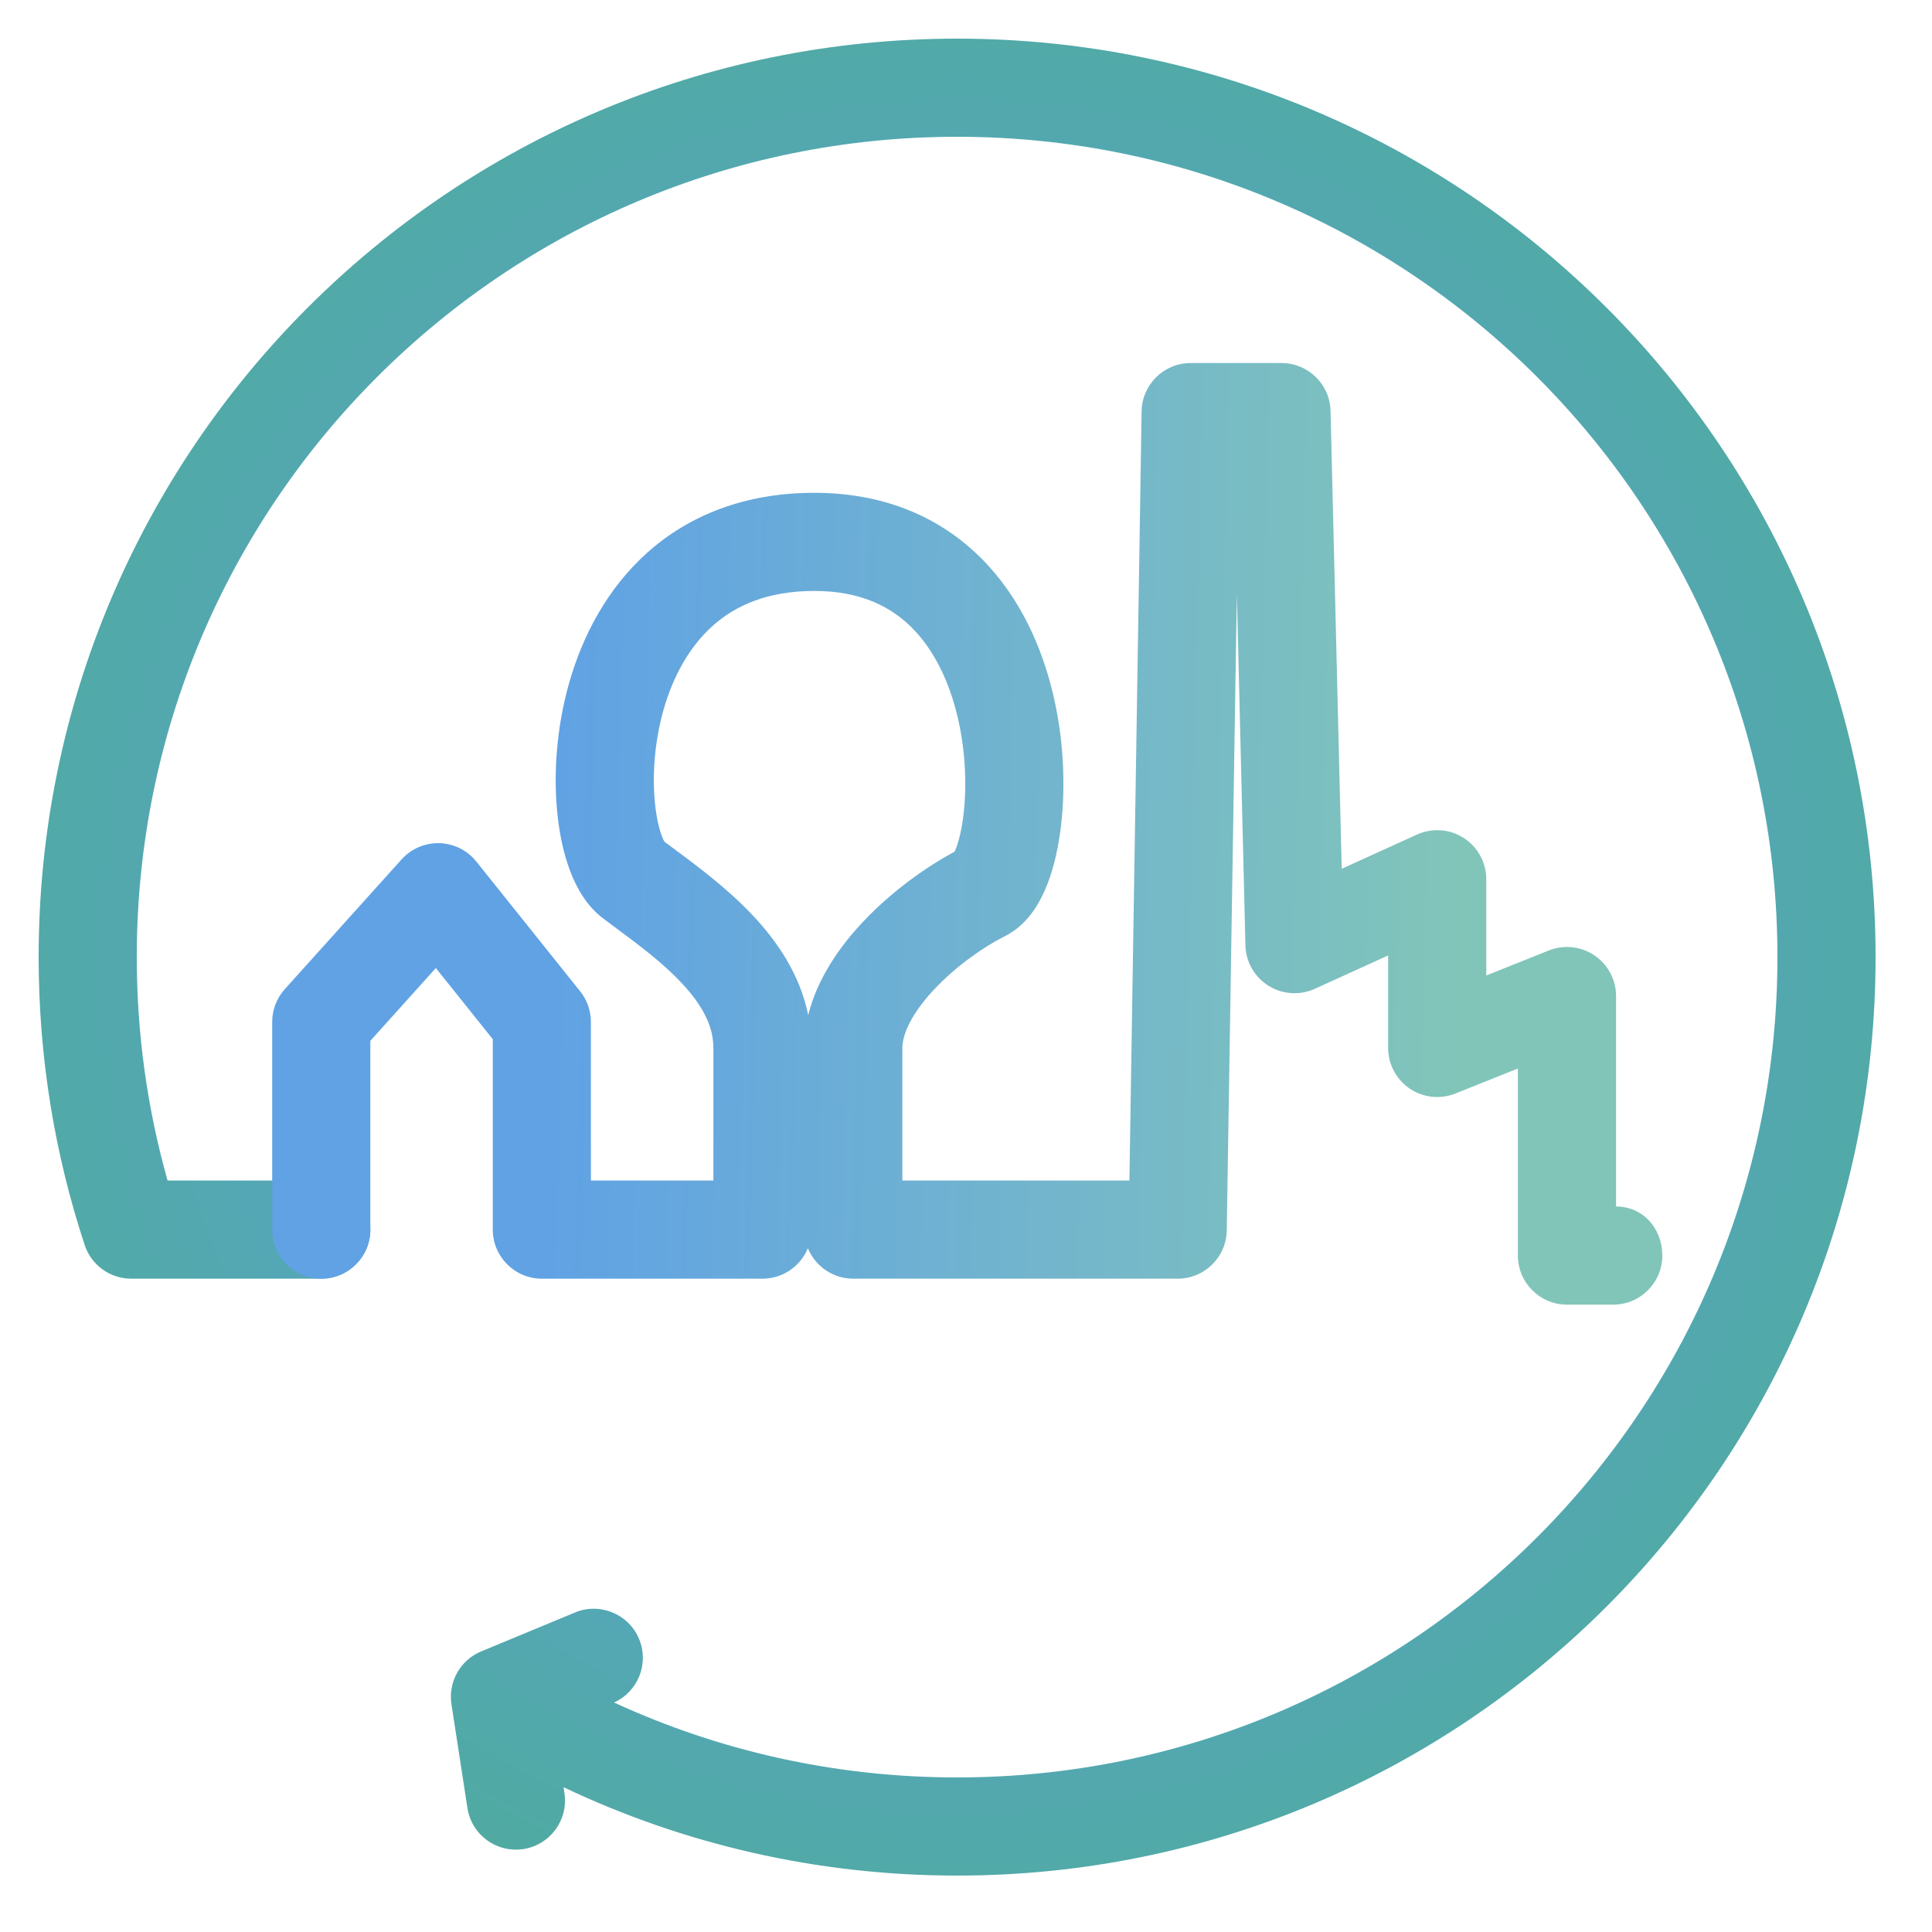 <svg width="64" height="64" viewBox="0 0 64 64" fill="none" xmlns="http://www.w3.org/2000/svg">
<path fill-rule="evenodd" clip-rule="evenodd" d="M31.706 4.531C16.697 4.531 4.531 16.698 4.531 31.706C4.531 34.273 4.887 36.756 5.551 39.107H10.643C11.54 39.107 12.268 39.835 12.268 40.733C12.268 41.63 11.54 42.358 10.643 42.358H4.348C3.647 42.358 3.024 41.908 2.805 41.242C1.815 38.24 1.28 35.034 1.28 31.706C1.28 14.902 14.902 1.28 31.706 1.28C48.509 1.28 62.131 14.902 62.131 31.706C62.131 48.509 48.509 62.131 31.706 62.131C27.042 62.131 22.62 61.081 18.667 59.203L18.697 59.399C18.834 60.286 18.225 61.116 17.338 61.253C16.451 61.389 15.62 60.781 15.484 59.893L14.955 56.455C14.841 55.715 15.247 54.993 15.938 54.706L19.047 53.416C19.876 53.072 20.827 53.466 21.171 54.295C21.508 55.108 21.137 56.037 20.342 56.398C23.798 57.991 27.646 58.88 31.706 58.88C46.714 58.88 58.88 46.714 58.88 31.706C58.88 16.698 46.714 4.531 31.706 4.531Z" fill="url(#paint0_angular_164_98)"/>
<path fill-rule="evenodd" clip-rule="evenodd" d="M37.817 13.626C37.831 12.739 38.555 12.026 39.442 12.026H42.451C43.334 12.026 44.055 12.73 44.076 13.612L44.446 28.779L46.937 27.647C47.44 27.418 48.025 27.461 48.49 27.76C48.954 28.059 49.235 28.574 49.235 29.127V32.314L51.304 31.486C51.805 31.286 52.373 31.347 52.819 31.649C53.266 31.951 53.534 32.456 53.534 32.995V39.967C54.431 39.967 55.066 40.694 55.066 41.592C55.066 42.49 54.338 43.218 53.44 43.218H51.908C51.01 43.218 50.282 42.49 50.282 41.592V35.396L48.213 36.224C47.712 36.424 47.145 36.363 46.698 36.061C46.252 35.758 45.984 35.254 45.984 34.715V31.651L43.554 32.756C43.057 32.981 42.48 32.943 42.018 32.653C41.556 32.363 41.269 31.861 41.256 31.315L40.972 19.681L40.638 40.758C40.624 41.646 39.9 42.358 39.013 42.358H28.266C27.587 42.358 27.005 41.941 26.762 41.349C26.519 41.941 25.937 42.358 25.257 42.358H17.95C17.052 42.358 16.324 41.63 16.324 40.733V34.425L14.438 32.067L12.268 34.479V40.733C12.268 41.63 11.54 42.358 10.642 42.358C9.745 42.358 9.017 41.63 9.017 40.733V33.855C9.017 33.453 9.165 33.066 9.434 32.767L13.303 28.469C13.622 28.114 14.081 27.918 14.558 27.931C15.035 27.945 15.482 28.168 15.78 28.541L19.219 32.839C19.45 33.128 19.575 33.486 19.575 33.855V39.107H23.632V34.715C23.632 34.009 23.288 33.315 22.569 32.551C21.937 31.879 21.168 31.308 20.378 30.721C20.247 30.624 20.115 30.526 19.983 30.427C19.409 29.996 19.081 29.366 18.887 28.853C18.677 28.3 18.541 27.667 18.47 27.012C18.327 25.704 18.422 24.135 18.858 22.608C19.295 21.081 20.1 19.506 21.448 18.302C22.824 17.075 24.666 16.325 26.977 16.325C29.328 16.325 31.17 17.158 32.505 18.494C33.804 19.793 34.533 21.472 34.901 23.066C35.27 24.663 35.303 26.289 35.114 27.61C35.02 28.268 34.863 28.906 34.63 29.451C34.427 29.923 34.038 30.637 33.292 31.01C32.593 31.36 31.675 32 30.954 32.766C30.196 33.572 29.892 34.26 29.892 34.715V39.107H37.413L37.817 13.626ZM26.774 33.628C27.075 32.396 27.838 31.333 28.587 30.538C29.516 29.551 30.647 28.734 31.622 28.214C31.628 28.201 31.635 28.186 31.642 28.171C31.73 27.963 31.829 27.62 31.896 27.15C32.029 26.215 32.009 24.993 31.733 23.797C31.456 22.596 30.949 21.535 30.206 20.792C29.5 20.086 28.494 19.576 26.977 19.576C25.419 19.576 24.359 20.062 23.613 20.728C22.839 21.419 22.3 22.396 21.984 23.501C21.669 24.607 21.602 25.752 21.702 26.66C21.751 27.114 21.837 27.465 21.926 27.699C21.962 27.794 21.992 27.852 22.009 27.882C22.095 27.946 22.186 28.013 22.28 28.083C23.057 28.658 24.088 29.421 24.936 30.323C25.735 31.171 26.498 32.268 26.774 33.628ZM31.568 28.314C31.568 28.314 31.571 28.307 31.579 28.297C31.572 28.309 31.568 28.314 31.568 28.314Z" fill="url(#paint1_linear_164_98)"/>
<defs>
<radialGradient id="paint0_angular_164_98" cx="0" cy="0" r="1" gradientUnits="userSpaceOnUse" gradientTransform="translate(31.706 31.706) rotate(127.776) scale(36.437)">
<stop stop-color="#61A0EA"/>
<stop offset="1" stop-color="#4EAB9A"/>
</radialGradient>
<linearGradient id="paint1_linear_164_98" x1="18.025" y1="39.626" x2="48.265" y2="40.346" gradientUnits="userSpaceOnUse">
<stop stop-color="#60A2E4"/>
<stop offset="1" stop-color="#81C5B9"/>
</linearGradient>
</defs>
</svg>
